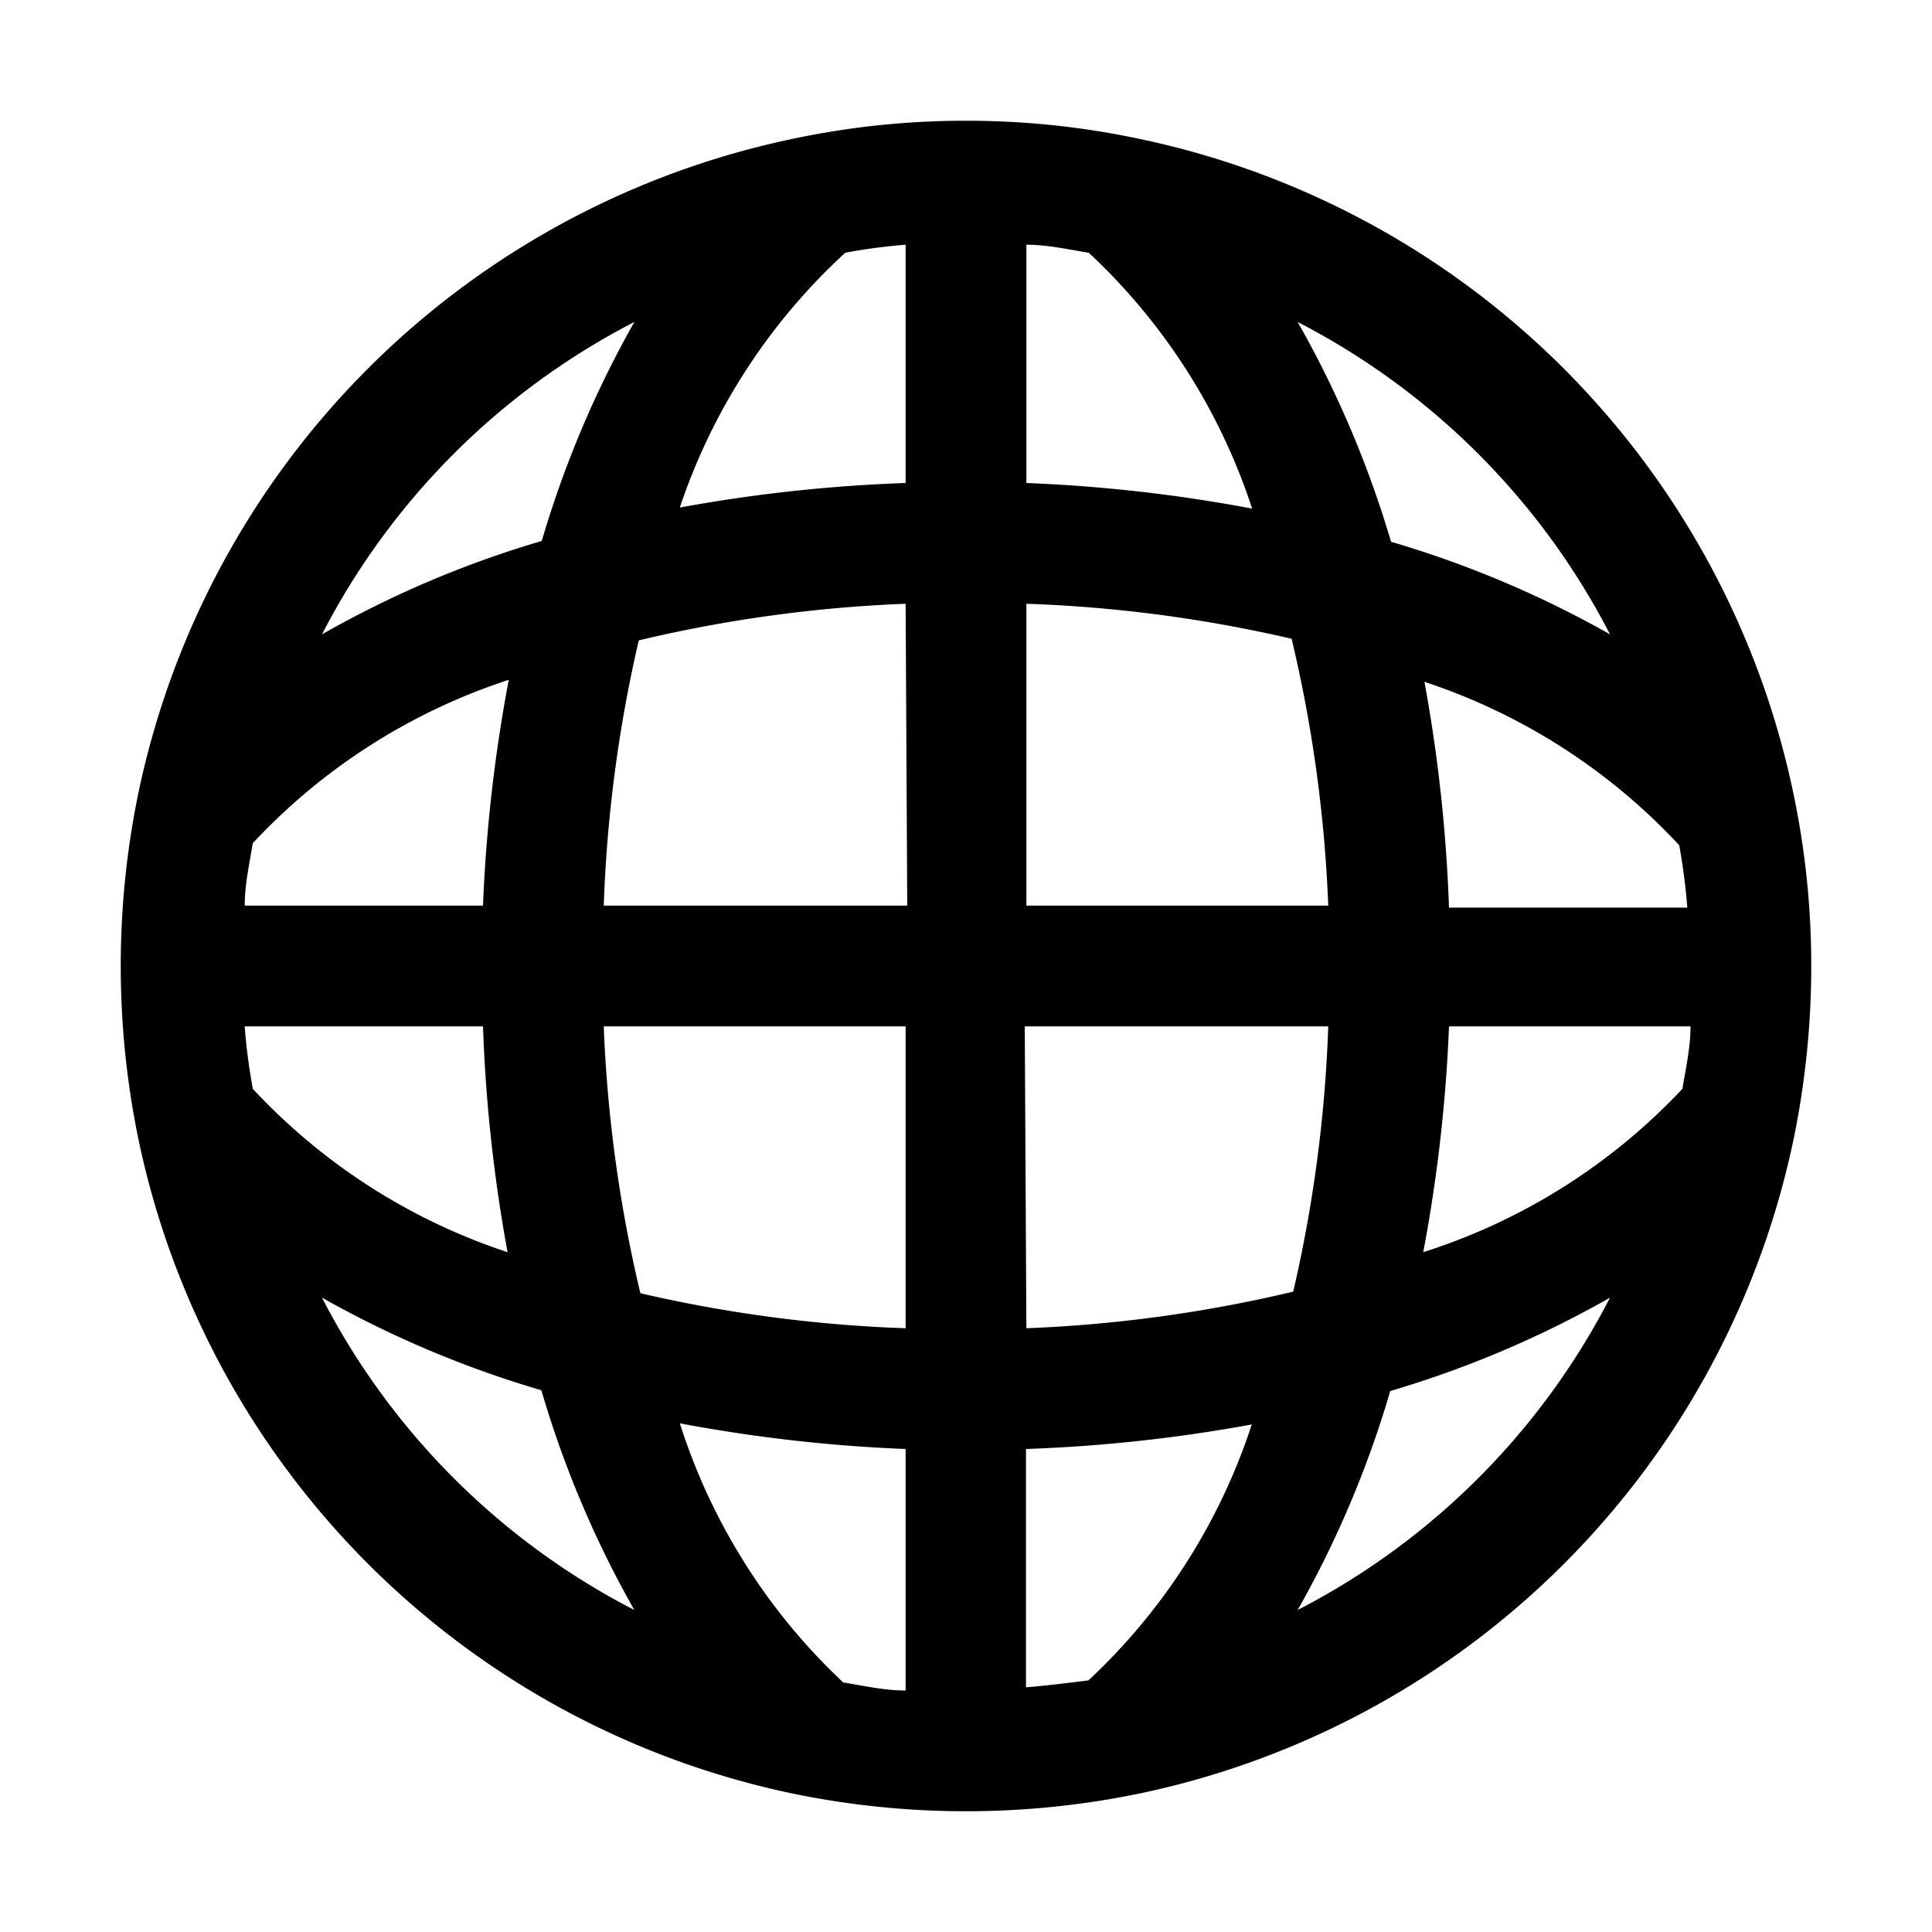 <svg xmlns="http://www.w3.org/2000/svg" viewBox="0 0 48 48"><path d="M44.56 19.73a21 21 0 00-16.3-16.29A20.59 20.59 0 0024 3a20.59 20.59 0 00-4.26.44 21 21 0 00-16.31 16.3A21.3 21.3 0 003 24a21.3 21.3 0 00.43 4.26 21 21 0 0016.31 16.31A21.3 21.3 0 0024 45a21.3 21.3 0 004.26-.43 21 21 0 0016.31-16.31A21.3 21.3 0 0045 24a20.76 20.76 0 00-.44-4.27zm-9.2 11.38A38.38 38.38 0 0036 25.5h6c0 .52-.11 1-.2 1.55a15.09 15.09 0 01-6.44 4.06zM6.28 27.05c-.09-.51-.16-1-.2-1.55H12a38.38 38.38 0 00.61 5.61 15.09 15.09 0 01-6.33-4.06zm6.36-10.16A38.38 38.38 0 0012 22.5H6.08c0-.52.11-1 .2-1.55a15.09 15.09 0 016.36-4.06zM41.72 21c.09.51.16 1 .2 1.55H36a38.38 38.38 0 00-.61-5.61A15.09 15.09 0 0141.72 21zM33 22.5h-7.5V15a34.35 34.35 0 016.59.87A34.35 34.35 0 0133 22.5zm-10.46 0H15a34.35 34.35 0 01.87-6.59A34.35 34.35 0 0122.5 15zm-7.54 3h7.5V33a34.35 34.35 0 01-6.59-.87A34.35 34.35 0 0115 25.5zm10.46 0H33a34.35 34.35 0 01-.87 6.59 34.35 34.35 0 01-6.63.91zM40 15.76a25.8 25.8 0 00-5.44-2.3A25.8 25.8 0 0032.24 8 18 18 0 0140 15.76zm-8.87-3.12A38.38 38.38 0 0025.5 12V6.08c.52 0 1 .11 1.55.2a15.09 15.09 0 014.06 6.36zM22.5 6.08V12a38.38 38.38 0 00-5.61.61A15.09 15.09 0 0121 6.28c.46-.09 1-.16 1.5-.2zM15.76 8a25.8 25.8 0 00-2.3 5.44A25.58 25.58 0 008 15.76 18 18 0 0115.76 8zM8 32.24a25.89 25.89 0 005.45 2.3A25.58 25.58 0 0015.76 40 18 18 0 018 32.24zm8.88 3.12a38.38 38.38 0 005.62.64v6c-.52 0-1-.11-1.55-.2a15.09 15.09 0 01-4.06-6.44zm8.61 6.56V36a38.38 38.38 0 005.61-.61 15.09 15.09 0 01-4.06 6.36c-.5.06-1.04.13-1.54.17zM32.24 40a25.58 25.58 0 002.3-5.44A25.8 25.8 0 0040 32.24 18 18 0 0132.24 40z"/></svg>